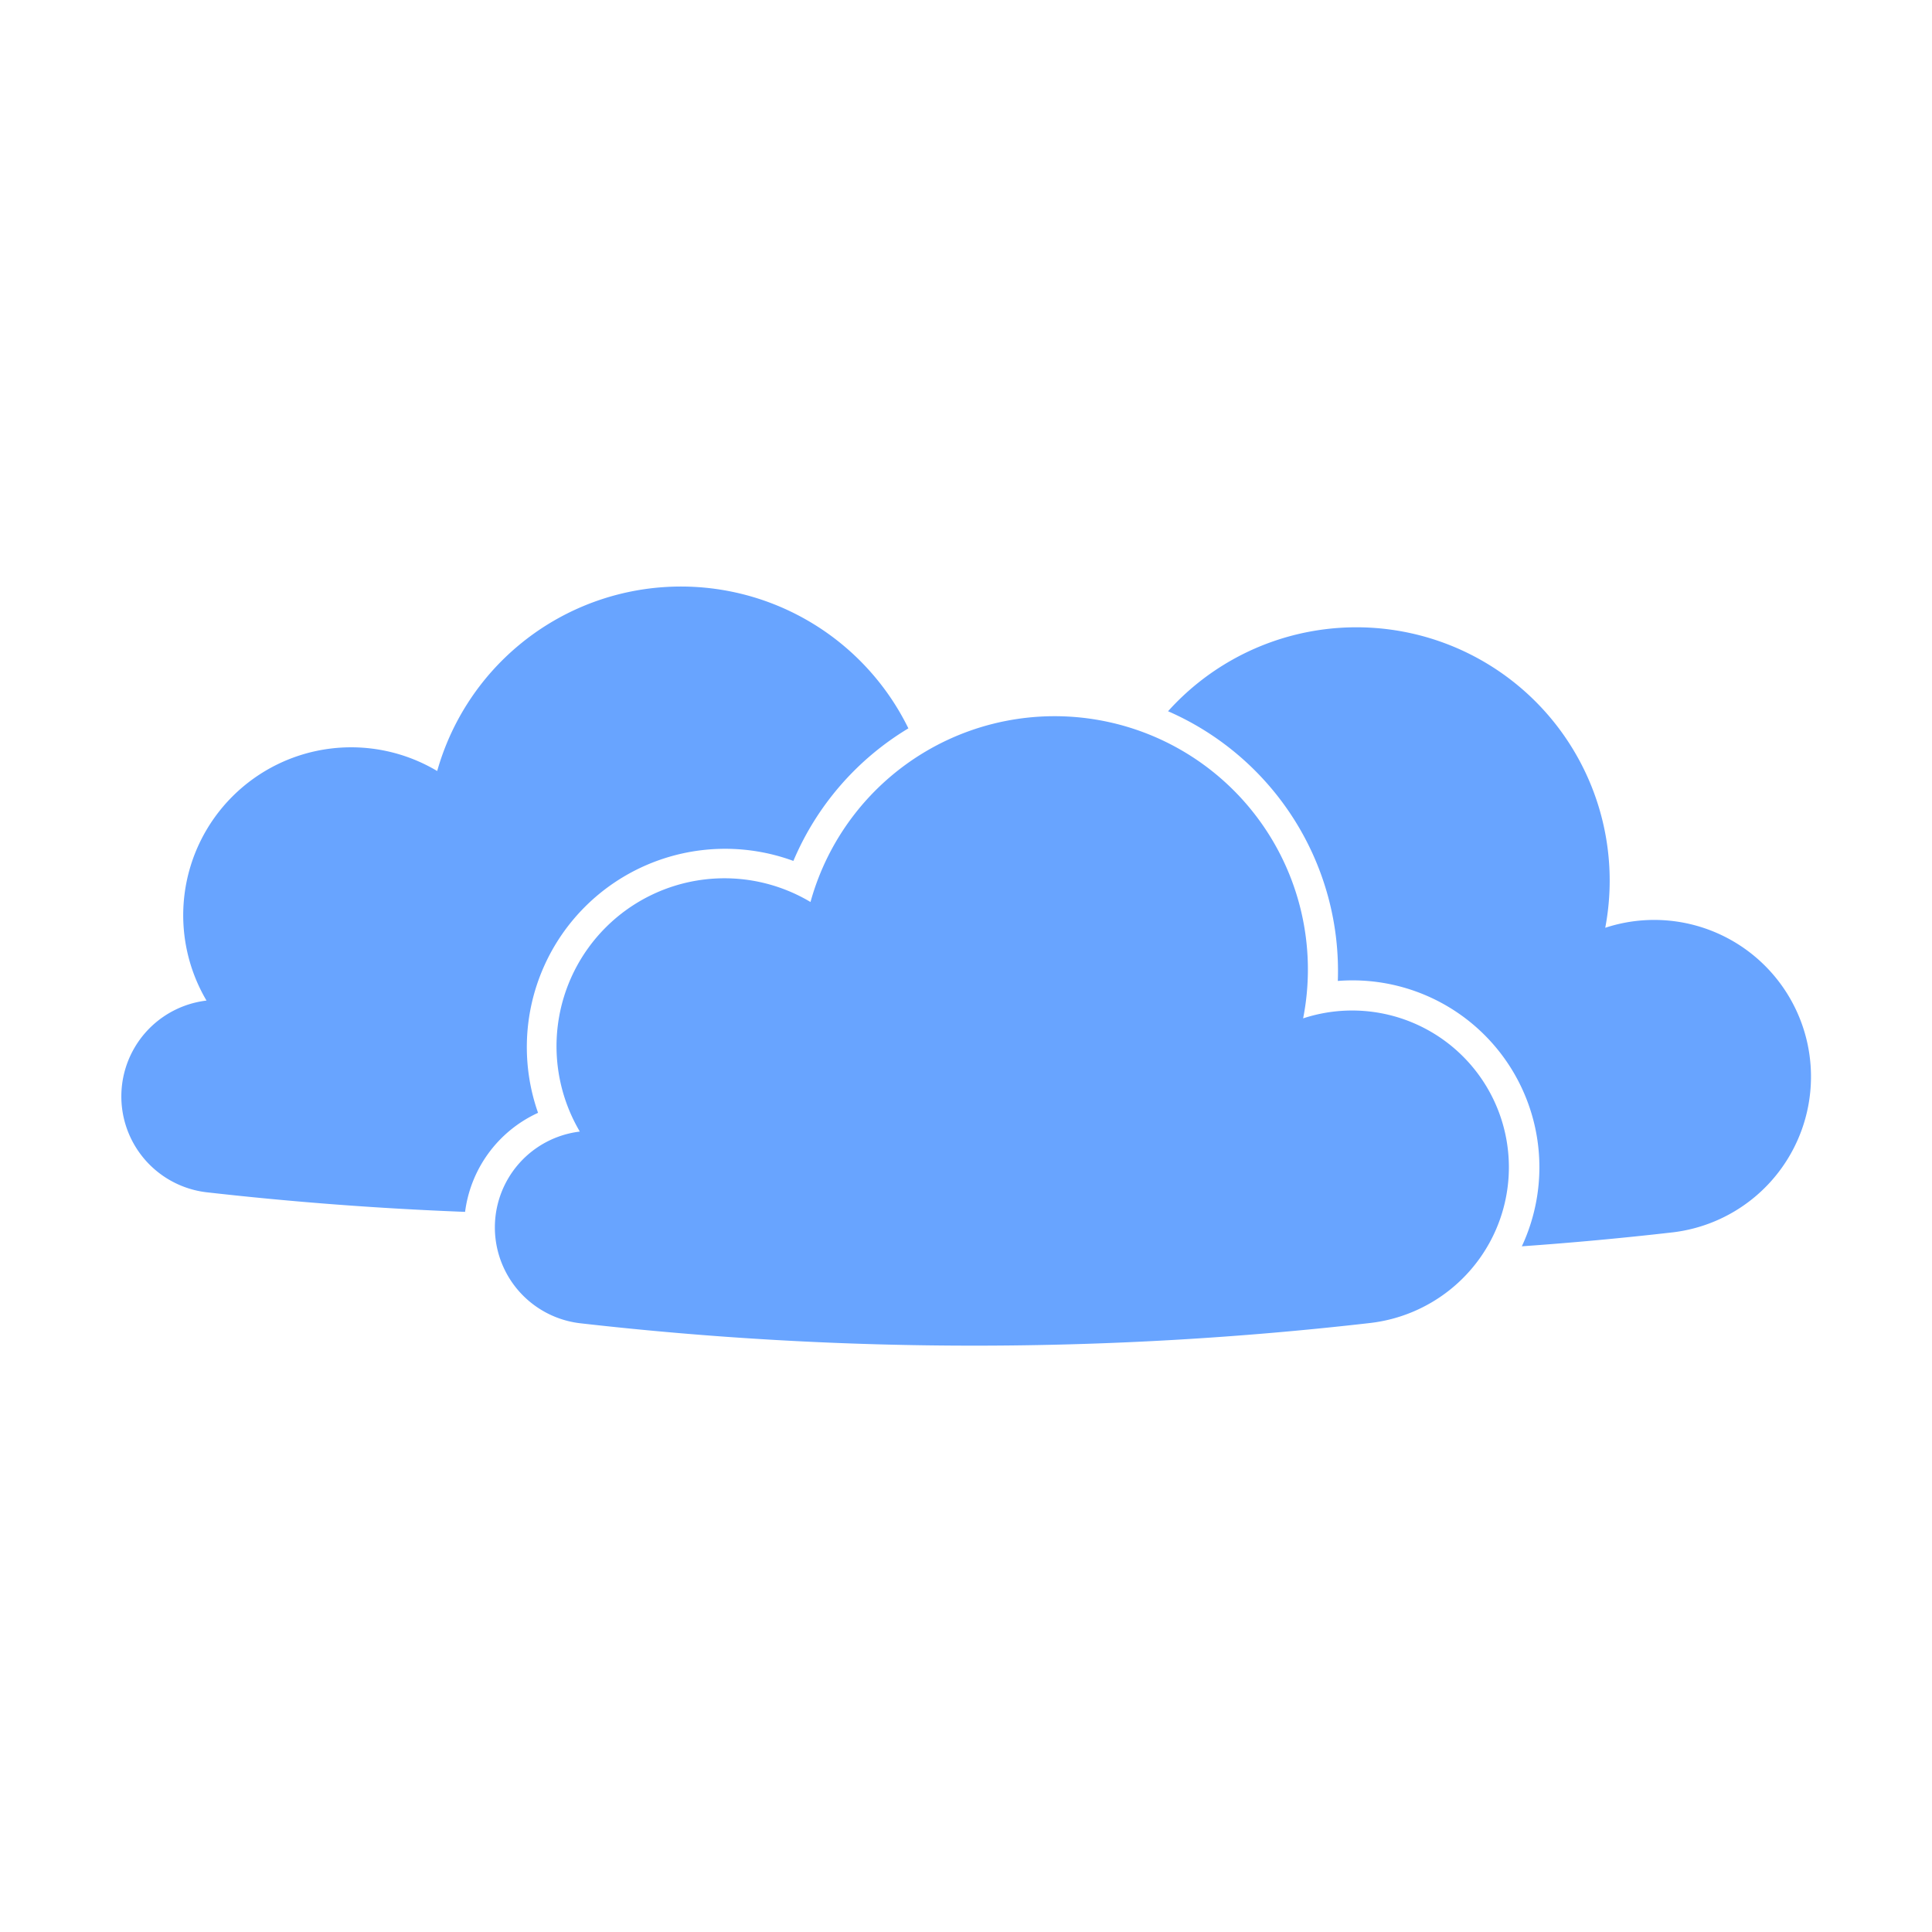 <svg xmlns="http://www.w3.org/2000/svg" width="32" height="32" viewBox="0 0 8.467 8.467" id="clouds"><g transform="translate(0 -288.533)"><path fill="#68a4ff" d="m 2.542,293.492 a 0.423,0.423 0 0 0 -0.001,0.84 15.223,15.223 0 0 0 3.464,-10e-4 0.687,0.687 0 1 0 -0.294,-1.335 1.11,1.11 0 0 0 -2.159,-0.51 0.736,0.736 0 0 0 -1.011,1.006 z"></path><path fill="#68a4ff" d="M6.669 293.996a.819.819 0 0 0-.806-1.164 1.242 1.242 0 0 0-.744-1.182 1.11 1.11 0 0 1 1.916.949.687.687 0 1 1 .294 1.335 15.223 15.223 0 0 1-.66.061zM2.038 293.844a15.223 15.223 0 0 1-1.134-.086.423.423 0 0 1 .001-.84.736.736 0 0 1 1.011-1.006 1.11 1.11 0 0 1 2.065-.187 1.242 1.242 0 0 0-.504.581.869.869 0 0 0-1.119 1.104.555.555 0 0 0-.32.436z"></path></g></svg>